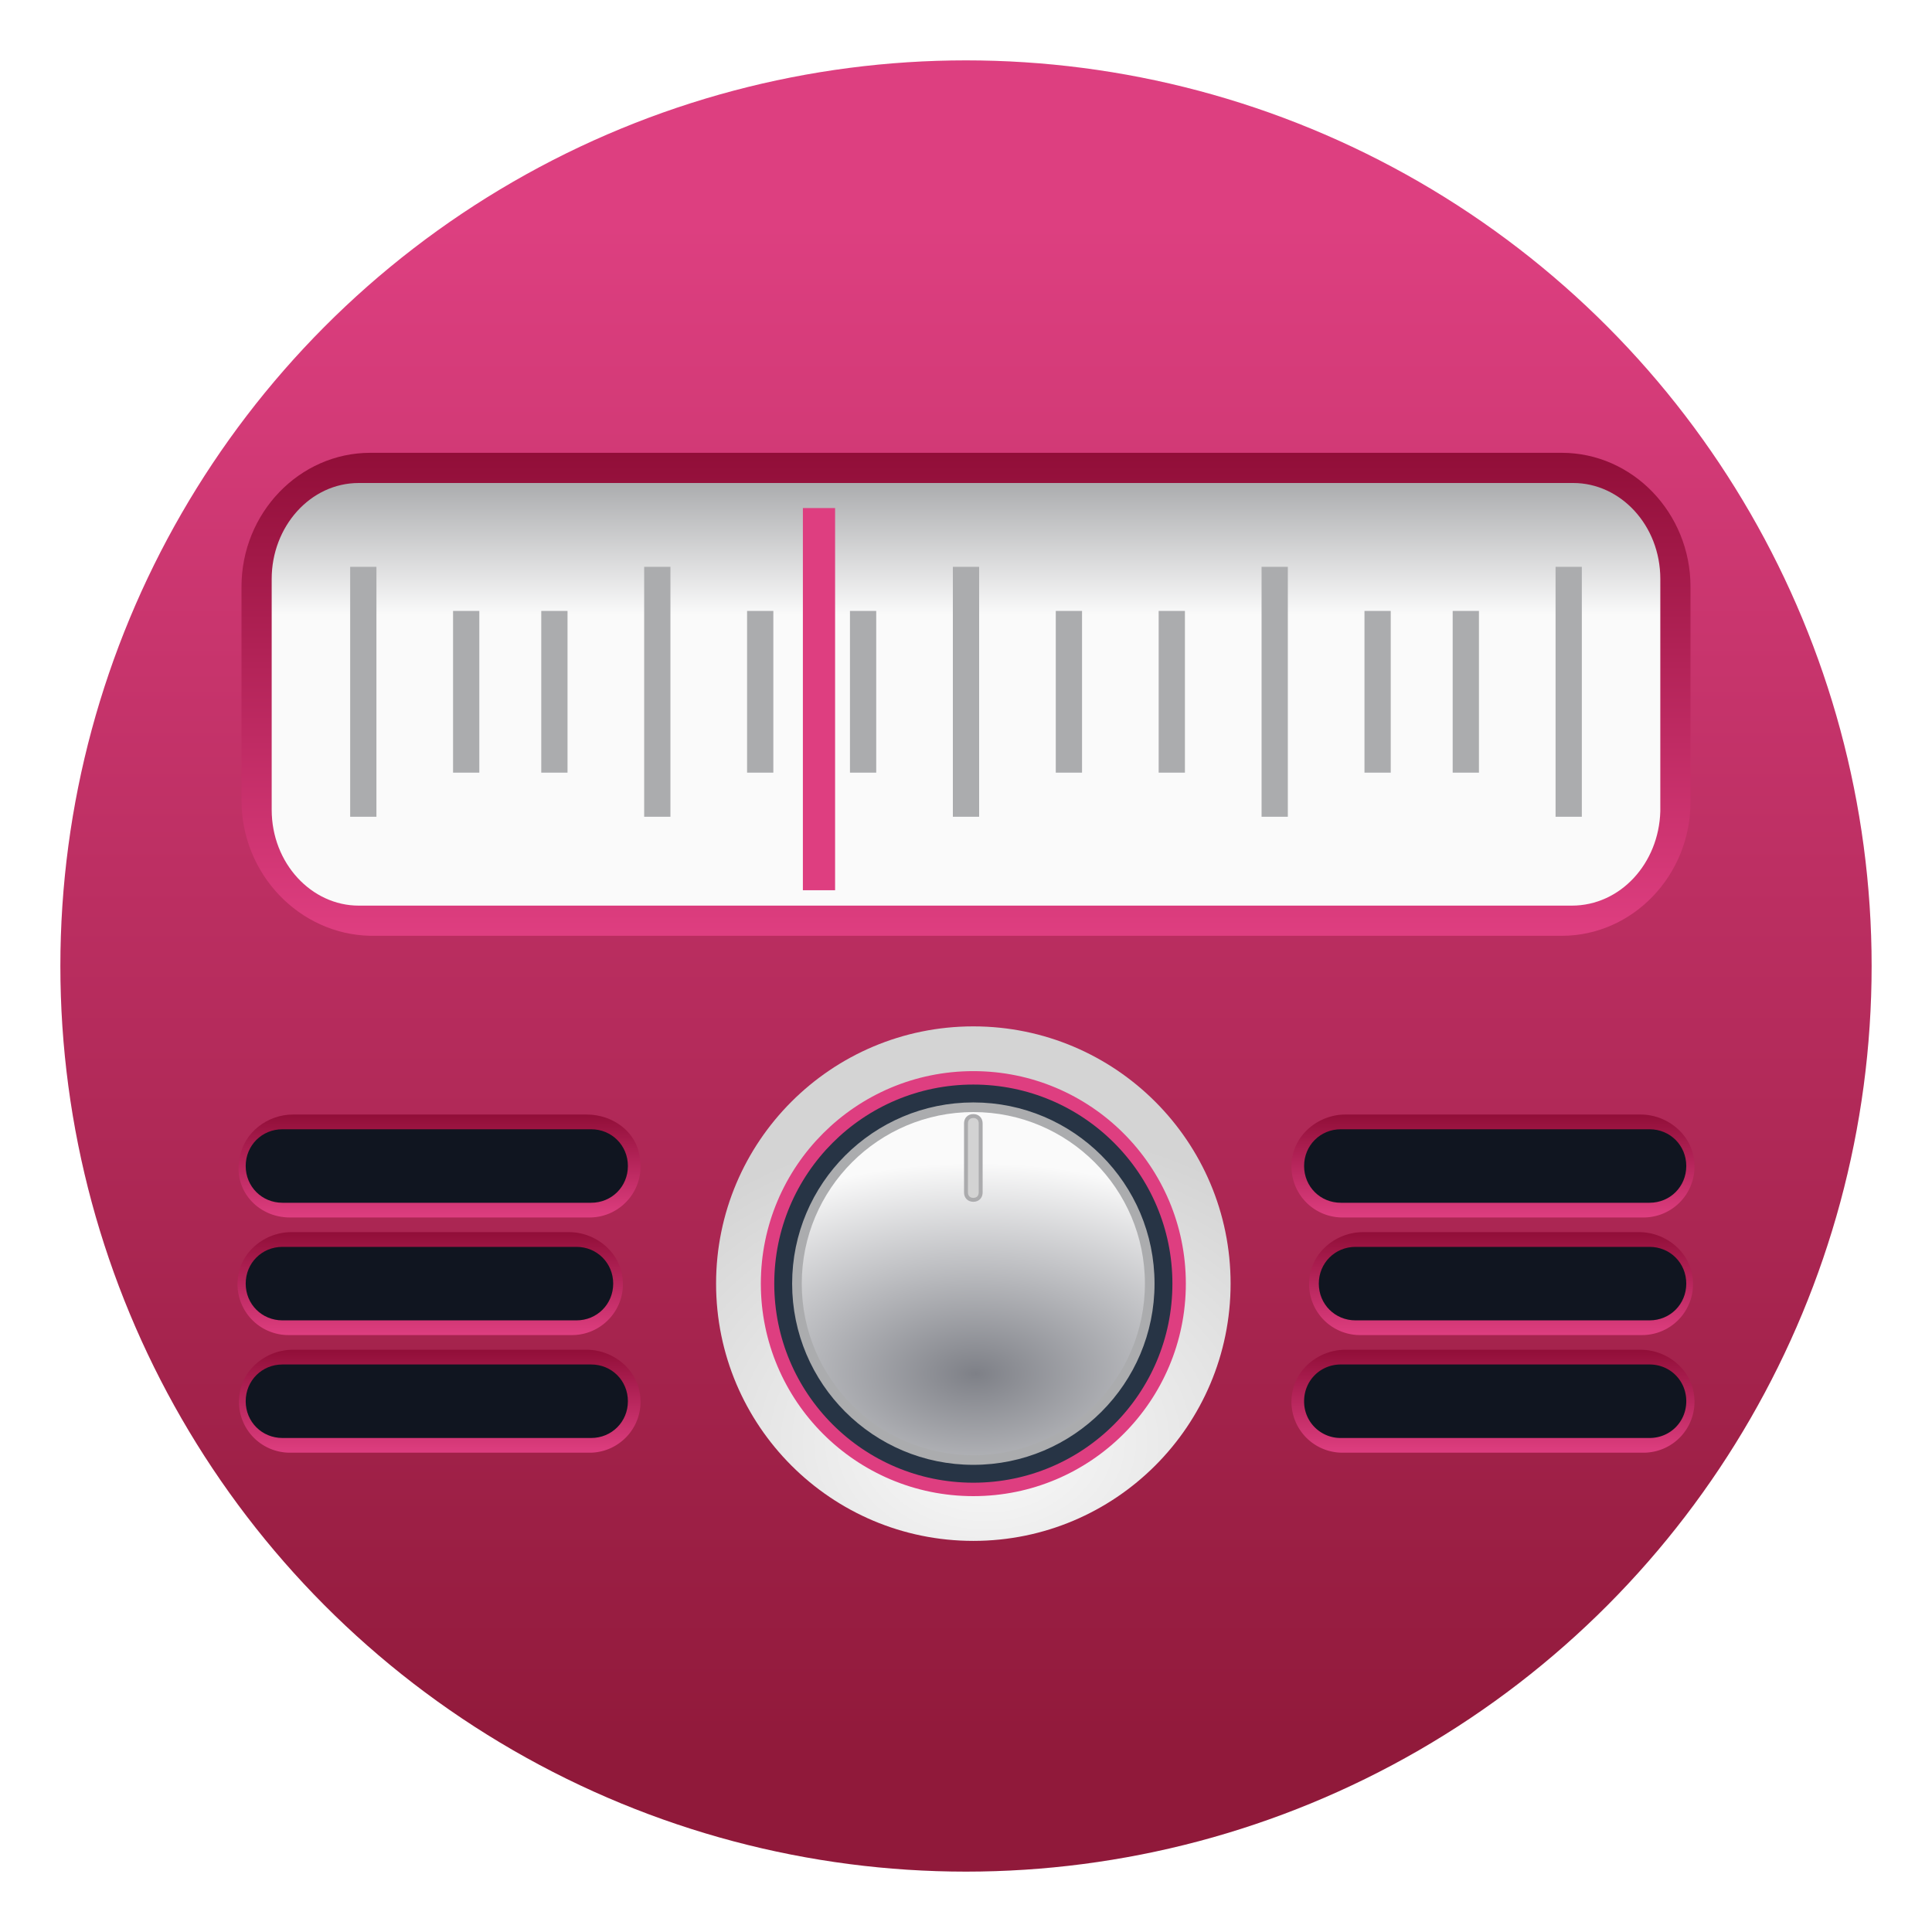 <svg xmlns="http://www.w3.org/2000/svg" width="64" height="64" enable-background="new 0 0 1024 1024" image-rendering="optimizeSpeed"><defs><linearGradient id="c" x1="64.734" x2="64.734" y1="79" y2="47" gradientTransform="matrix(.527 0 0 .498 -2.129 -8.427)" gradientUnits="userSpaceOnUse"><stop offset="0" stop-color="#DE3E80"/><stop offset="1" stop-color="#910E38"/></linearGradient><linearGradient id="d" x1="64" x2="64" y1="76" y2="50" gradientTransform="matrix(.489 0 0 .538 .69 -10.923)" gradientUnits="userSpaceOnUse"><stop offset=".687" stop-color="#FAFAFA"/><stop offset="1" stop-color="#ABACAE"/></linearGradient><linearGradient id="g" x1="99.796" x2="99.796" y1="94" y2="87" gradientTransform="translate(.835 -5.444) scale(.487)" gradientUnits="userSpaceOnUse"><stop offset="0" stop-color="#DE3E80"/><stop offset="1" stop-color="#910E38"/></linearGradient><linearGradient id="h" x1="100.44" x2="100.44" y1="102" y2="95" gradientTransform="translate(.835 -5.444) scale(.487)" gradientUnits="userSpaceOnUse"><stop offset="0" stop-color="#DE3E80"/><stop offset="1" stop-color="#910E38"/></linearGradient><linearGradient id="i" x1="99.796" x2="99.796" y1="110" y2="103" gradientTransform="translate(.835 -5.444) scale(.487)" gradientUnits="userSpaceOnUse"><stop offset="0" stop-color="#DE3E80"/><stop offset="1" stop-color="#910E38"/></linearGradient><linearGradient id="j" x1="171.39" x2="171.39" y1="94" y2="87" gradientTransform="matrix(-.487 0 0 .487 98.028 -5.444)" gradientUnits="userSpaceOnUse"><stop offset="0" stop-color="#DE3E80"/><stop offset="1" stop-color="#910E38"/></linearGradient><linearGradient id="k" x1="172.04" x2="172.04" y1="102" y2="95" gradientTransform="matrix(-.487 0 0 .487 98.028 -5.444)" gradientUnits="userSpaceOnUse"><stop offset="0" stop-color="#DE3E80"/><stop offset="1" stop-color="#910E38"/></linearGradient><linearGradient id="l" x1="171.39" x2="171.39" y1="110" y2="103" gradientTransform="matrix(-.487 0 0 .487 98.028 -5.444)" gradientUnits="userSpaceOnUse"><stop offset="0" stop-color="#DE3E80"/><stop offset="1" stop-color="#910E38"/></linearGradient><linearGradient id="b" x1="-39.605" x2="-39.605" y1="58.247" y2="6.988" gradientTransform="translate(70.543 .42)" gradientUnits="userSpaceOnUse"><stop offset="0" stop-color="#90193A"/><stop offset="1" stop-color="#DD3F80"/></linearGradient><radialGradient id="e" cx="65.029" cy="109.39" r="28.579" gradientTransform="matrix(.489 0 0 .369 .87 7.388)" gradientUnits="userSpaceOnUse"><stop offset="0" stop-color="#FAFAFA"/><stop offset="1" stop-color="#D4D4D4"/></radialGradient><radialGradient id="f" cx="64.311" cy="105.08" r="25.112" gradientTransform="matrix(.479 0 0 .278 1.517 16.293)" gradientUnits="userSpaceOnUse"><stop offset="0" stop-color="#7E8087"/><stop offset="1" stop-color="#FAFAFA"/></radialGradient><filter id="a" width="1.078" height="1.078" x="-.039" y="-.039" color-interpolation-filters="sRGB"><feGaussianBlur stdDeviation=".972"/></filter></defs><circle cx="32" cy="32" r="30" filter="url(#a)" opacity=".15" style="isolation:isolate;paint-order:stroke fill markers"/><circle cx="32" cy="32" r="30" fill="url(#b)" style="isolation:isolate;paint-order:stroke fill markers"/><path fill="url(#c)" d="M8 26.514v-7.078C8 16.994 9.918 15 12.268 15h39.465C54.083 15 56 16.994 56 19.436v7.128C56 29.006 54.082 31 51.733 31H12.268C9.918 30.95 8 28.956 8 26.514z" class="st6"/><path fill="url(#d)" d="M52.067 30H11.884C10.32 30 9 28.6 9 26.823v-7.646C9 17.454 10.27 16 11.884 16h40.232C53.68 16 55 17.4 55 19.177v7.7C54.951 28.6 53.68 30 52.067 30z" class="st7"/><g fill="none" stroke-miterlimit="10"><path stroke="#abacae" stroke-width=".87" d="M12.035 18.777v8.279m3.408-6.818v5.357m2.922-5.357v5.357m3.409-6.818v8.279m3.409-6.818v5.357m3.408-5.357v5.357M32 18.777v8.279m3.409-6.818v5.357m3.408-5.357v5.357m3.409-6.818v8.279m9.739-8.279v8.279m-6.33-6.818v5.357m2.922-5.357v5.357" class="st8"/><path stroke="#de3e80" stroke-width="1.067" d="M27.13 16.83v12.66" class="st9"/></g><circle cx="32.243" cy="42.522" r="8.522" fill="url(#e)" class="st10"/><circle cx="32.243" cy="42.522" r="6.817" fill="#273445" stroke="#de3e80" stroke-linecap="round" stroke-linejoin="round" stroke-width=".445" class="st11"/><circle cx="32.243" cy="42.522" r="5.843" fill="url(#f)" stroke="#abacae" stroke-linecap="round" stroke-linejoin="round" stroke-width=".319" class="st12"/><path fill="#d3d3d3" stroke="#ababad" stroke-width=".13" d="M32.243 39.746c-.146 0-.243-.097-.243-.243v-2.29c0-.145.097-.243.243-.243s.243.098.243.244v2.289c0 .146-.097.243-.243.243z" class="st13"/><g stroke-width=".487"><path fill="url(#g)" d="M44.466 40.33a1.687 1.687 0 0 1-1.656-1.996c.146-.828.926-1.413 1.753-1.413h9.788c.828 0 1.607.585 1.753 1.413a1.687 1.687 0 0 1-1.655 1.996z" class="st14"/><path fill="#101520" d="M54.643 39.843H44.417c-.682 0-1.217-.536-1.217-1.217s.535-1.218 1.217-1.218h10.226c.682 0 1.217.536 1.217 1.218s-.535 1.217-1.217 1.217z" class="st15"/><path fill="url(#h)" d="M45.05 44.226a1.687 1.687 0 0 1-1.656-1.996c.146-.828.926-1.413 1.753-1.413h9.155c.828 0 1.607.585 1.753 1.413a1.687 1.687 0 0 1-1.656 1.996z" class="st16"/><path fill="#101520" d="M54.643 43.739h-9.74c-.68 0-1.216-.536-1.216-1.217s.535-1.218 1.217-1.218h9.739c.682 0 1.217.536 1.217 1.218s-.535 1.217-1.217 1.217z" class="st15"/><path fill="url(#i)" d="M44.466 48.122a1.687 1.687 0 0 1-1.656-1.996c.146-.828.926-1.413 1.753-1.413h9.788c.828 0 1.607.585 1.753 1.413a1.687 1.687 0 0 1-1.655 1.996z" class="st17"/><path fill="#101520" d="M54.643 47.635H44.417a1.206 1.206 0 0 1-1.217-1.217c0-.682.535-1.218 1.217-1.218h10.226c.682 0 1.217.536 1.217 1.218 0 .681-.535 1.217-1.217 1.217z" class="st15"/><path fill="url(#j)" d="M19.534 40.33c1.023 0 1.85-.925 1.656-1.996-.098-.828-.877-1.413-1.753-1.413h-9.74c-.827 0-1.607.585-1.753 1.413-.243 1.07.585 1.996 1.656 1.996z" class="st18"/><path fill="#101520" d="M9.357 39.843h10.226c.681 0 1.217-.536 1.217-1.217s-.536-1.218-1.217-1.218H9.357c-.682 0-1.218.536-1.218 1.218s.536 1.217 1.218 1.217z" class="st15"/><path fill="url(#k)" d="M18.95 44.226c1.023 0 1.85-.925 1.656-1.996-.146-.828-.926-1.413-1.753-1.413H9.649c-.828 0-1.607.585-1.753 1.413a1.687 1.687 0 0 0 1.656 1.996z" class="st19"/><path fill="#101520" d="M9.357 43.739h9.739c.681 0 1.217-.536 1.217-1.217s-.536-1.218-1.217-1.218h-9.74c-.681 0-1.217.536-1.217 1.218s.536 1.217 1.218 1.217z" class="st15"/><path fill="url(#l)" d="M19.534 48.122c1.023 0 1.85-.925 1.656-1.996-.146-.828-.926-1.413-1.753-1.413h-9.74c-.827 0-1.607.585-1.753 1.413A1.687 1.687 0 0 0 9.6 48.122z" class="st20"/><path fill="#101520" d="M9.357 47.635h10.226c.681 0 1.217-.536 1.217-1.217 0-.682-.536-1.218-1.217-1.218H9.357c-.682 0-1.218.536-1.218 1.218 0 .681.536 1.217 1.218 1.217z" class="st15"/></g></svg>